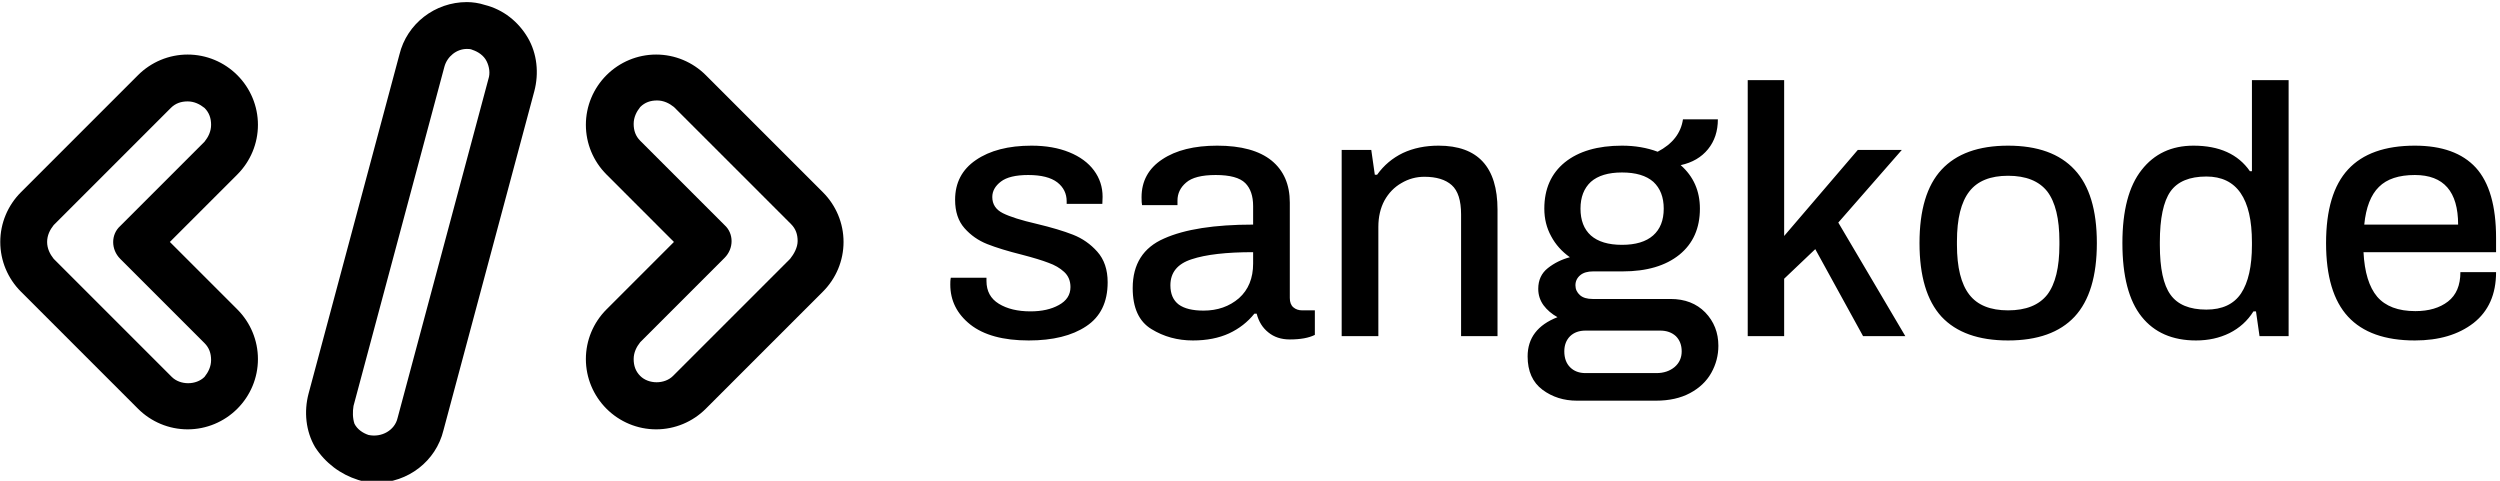 <svg data-v-423bf9ae="" xmlns="http://www.w3.org/2000/svg" viewBox="0 0 468 90" class="iconLeft"><!----><!----><!----><g data-v-423bf9ae="" id="ec141349-ba6e-4887-9584-be573717d6b9" fill="black" transform="matrix(4.736,0,0,4.736,175.527,4.724)"><path d="M3.60 12.46Q2.09 12.46 1.29 11.83Q0.50 11.20 0.50 10.25L0.50 10.25Q0.50 10.09 0.51 10.04Q0.52 10.00 0.52 9.98L0.52 9.98L1.93 9.98L1.93 10.11Q1.93 10.71 2.42 11.01Q2.91 11.31 3.67 11.31L3.67 11.31Q4.34 11.31 4.79 11.06Q5.25 10.81 5.25 10.35L5.25 10.35Q5.25 9.98 5.00 9.75Q4.75 9.52 4.38 9.39Q4.02 9.25 3.33 9.07L3.33 9.07Q2.49 8.86 1.96 8.65Q1.43 8.44 1.06 8.02Q0.69 7.60 0.69 6.90L0.69 6.90Q0.69 5.89 1.51 5.33Q2.34 4.76 3.71 4.76L3.71 4.76Q4.56 4.76 5.20 5.02Q5.84 5.28 6.18 5.74Q6.52 6.20 6.52 6.78L6.52 6.78L6.51 7.06L5.10 7.06L5.10 6.96Q5.10 6.50 4.73 6.21Q4.35 5.92 3.58 5.92L3.58 5.92Q2.84 5.92 2.50 6.18Q2.16 6.44 2.16 6.79L2.16 6.79Q2.16 7.22 2.58 7.43Q3.00 7.64 3.91 7.85L3.91 7.85Q4.79 8.06 5.35 8.28Q5.91 8.50 6.31 8.95Q6.72 9.41 6.72 10.16L6.72 10.16Q6.72 11.34 5.87 11.90Q5.03 12.46 3.60 12.46L3.60 12.46ZM10.09 12.46Q9.18 12.46 8.45 12.01Q7.71 11.56 7.71 10.39L7.71 10.39Q7.71 8.97 8.95 8.43Q10.18 7.88 12.47 7.88L12.47 7.88L12.47 7.15Q12.47 6.55 12.16 6.24Q11.84 5.92 10.99 5.92L10.99 5.92Q10.16 5.92 9.82 6.22Q9.48 6.51 9.48 6.93L9.48 6.93L9.48 7.11L8.08 7.11Q8.06 7.03 8.06 6.80L8.06 6.80Q8.06 5.84 8.88 5.30Q9.69 4.76 11.05 4.76L11.05 4.76Q12.47 4.76 13.20 5.35Q13.92 5.94 13.92 7.01L13.92 7.01L13.92 10.78Q13.92 11.03 14.06 11.15Q14.20 11.27 14.41 11.27L14.41 11.27L14.91 11.27L14.91 12.24Q14.55 12.42 13.92 12.42L13.92 12.42Q13.41 12.42 13.07 12.14Q12.73 11.87 12.61 11.40L12.61 11.40L12.52 11.40Q12.12 11.90 11.52 12.18Q10.91 12.46 10.09 12.46L10.09 12.46ZM10.51 11.28Q11.34 11.28 11.91 10.79Q12.47 10.29 12.47 9.42L12.47 9.42L12.47 8.97Q10.88 8.97 10.04 9.25Q9.20 9.52 9.20 10.28L9.20 10.28Q9.20 10.79 9.53 11.04Q9.86 11.28 10.51 11.28L10.51 11.28ZM15.97 12.29L15.97 4.93L17.14 4.93L17.28 5.91L17.37 5.91Q17.77 5.35 18.39 5.05Q19.01 4.76 19.80 4.76L19.80 4.76Q22.13 4.76 22.13 7.29L22.13 7.29L22.13 12.29L20.69 12.29L20.69 7.48Q20.69 6.65 20.32 6.32Q19.95 5.99 19.24 5.99L19.24 5.99Q18.75 5.99 18.33 6.24Q17.91 6.48 17.66 6.93Q17.42 7.38 17.42 7.97L17.42 7.97L17.42 12.29L15.97 12.29ZM25.27 14.84Q24.49 14.84 23.91 14.41Q23.32 13.97 23.32 13.09L23.32 13.09Q23.32 12.00 24.50 11.54L24.50 11.54Q24.16 11.35 23.95 11.07Q23.74 10.78 23.74 10.42L23.74 10.42Q23.74 9.90 24.12 9.60Q24.50 9.30 24.99 9.17L24.99 9.17Q24.51 8.83 24.25 8.34Q23.98 7.85 23.98 7.25L23.98 7.25Q23.98 6.08 24.79 5.42Q25.61 4.76 27.05 4.76L27.05 4.76Q27.82 4.76 28.46 5.00L28.46 5.00Q29.34 4.54 29.46 3.72L29.46 3.72L30.84 3.72Q30.84 4.42 30.45 4.90Q30.06 5.38 29.37 5.53L29.37 5.53Q30.13 6.20 30.13 7.25L30.13 7.25Q30.13 8.41 29.32 9.07Q28.50 9.73 27.08 9.73L27.08 9.73L25.91 9.73Q25.58 9.73 25.40 9.88Q25.21 10.04 25.21 10.28L25.21 10.28Q25.21 10.51 25.39 10.67Q25.56 10.82 25.89 10.82L25.89 10.82L28.97 10.82Q29.82 10.82 30.34 11.35Q30.86 11.89 30.86 12.67L30.86 12.67Q30.86 13.24 30.58 13.74Q30.30 14.24 29.74 14.54Q29.18 14.84 28.39 14.84L28.39 14.84L25.27 14.84ZM27.05 8.68Q27.86 8.68 28.28 8.31Q28.70 7.94 28.70 7.25L28.70 7.25Q28.70 6.57 28.29 6.19Q27.87 5.82 27.05 5.82L27.05 5.82Q26.24 5.82 25.82 6.19Q25.41 6.57 25.41 7.25L25.41 7.25Q25.41 7.94 25.82 8.31Q26.24 8.68 27.05 8.68L27.05 8.68ZM25.61 13.75L28.41 13.75Q28.84 13.75 29.13 13.51Q29.41 13.27 29.41 12.89L29.41 12.89Q29.41 12.52 29.18 12.29Q28.94 12.07 28.56 12.07L28.56 12.07L25.61 12.07Q25.23 12.07 25.00 12.29Q24.77 12.52 24.77 12.89L24.77 12.89Q24.77 13.29 25.00 13.52Q25.23 13.75 25.61 13.75L25.61 13.75ZM32.02 12.29L32.02 2.17L33.46 2.17L33.46 8.33L36.37 4.93L38.11 4.93L35.60 7.80L38.25 12.29L36.58 12.29L34.69 8.85L33.46 10.02L33.46 12.29L32.02 12.29ZM42.31 12.46Q40.56 12.46 39.68 11.52Q38.81 10.57 38.81 8.61L38.81 8.61Q38.81 6.65 39.68 5.71Q40.56 4.76 42.31 4.76L42.31 4.76Q44.06 4.76 44.94 5.71Q45.82 6.65 45.82 8.61L45.82 8.61Q45.82 10.57 44.94 11.52Q44.06 12.46 42.31 12.46L42.31 12.46ZM42.31 11.27Q43.37 11.27 43.86 10.65Q44.34 10.02 44.34 8.68L44.34 8.68L44.34 8.54Q44.34 7.20 43.86 6.57Q43.37 5.95 42.31 5.95L42.31 5.95Q41.26 5.95 40.78 6.57Q40.29 7.20 40.29 8.54L40.29 8.54L40.29 8.68Q40.29 10.02 40.78 10.65Q41.26 11.27 42.31 11.27L42.31 11.27ZM49.74 12.46Q48.34 12.46 47.59 11.52Q46.83 10.57 46.83 8.61L46.83 8.61Q46.83 6.68 47.59 5.72Q48.34 4.76 49.64 4.76L49.64 4.76Q51.17 4.76 51.87 5.77L51.87 5.77L51.95 5.77L51.95 2.17L53.40 2.17L53.40 12.29L52.25 12.29L52.11 11.31L52.01 11.31Q51.66 11.87 51.06 12.17Q50.47 12.46 49.74 12.46L49.74 12.46ZM50.15 11.24Q51.09 11.24 51.52 10.60Q51.95 9.95 51.95 8.69L51.95 8.69L51.95 8.58Q51.95 5.98 50.15 5.98L50.15 5.98Q49.15 5.98 48.73 6.57Q48.31 7.17 48.31 8.57L48.31 8.57L48.31 8.69Q48.31 10.07 48.73 10.65Q49.15 11.24 50.15 11.24L50.15 11.24ZM58.39 12.46Q56.62 12.46 55.75 11.52Q54.88 10.58 54.88 8.61L54.88 8.61Q54.88 6.64 55.75 5.70Q56.62 4.76 58.39 4.76L58.39 4.76Q60.00 4.76 60.80 5.63Q61.60 6.51 61.60 8.41L61.60 8.41L61.60 8.97L56.36 8.97Q56.42 10.16 56.90 10.73Q57.39 11.30 58.41 11.30L58.41 11.30Q59.21 11.30 59.70 10.92Q60.19 10.54 60.19 9.76L60.19 9.76L61.60 9.76Q61.60 11.07 60.71 11.77Q59.82 12.46 58.39 12.46L58.39 12.46ZM56.39 7.88L60.10 7.88Q60.10 5.92 58.39 5.92L58.39 5.92Q57.44 5.92 56.97 6.39Q56.49 6.86 56.39 7.88L56.39 7.88Z"></path></g><!----><g data-v-423bf9ae="" id="c2a1d464-e0de-4411-ae17-46e7ba27733a" transform="matrix(1.754,0,0,1.754,-8.719,-42.407)" stroke="none" fill="black"><path d="M30.3 42.8c1.4-1.4 2.2-3.3 2.2-5.3s-.8-3.9-2.2-5.3C28.9 30.8 27 30 25 30s-3.9.8-5.3 2.2L7.2 44.7C5.8 46.1 5 48 5 50s.8 3.9 2.2 5.3l12.5 12.5C21.1 69.2 23 70 25 70s3.9-.8 5.3-2.2c1.4-1.4 2.2-3.3 2.2-5.3s-.8-3.9-2.2-5.3L25 51.9 23.1 50l1.9-1.9 5.3-5.3zm-12.5 9l9 9c.5.5.7 1.1.7 1.8s-.3 1.3-.7 1.8c-.9.9-2.6.9-3.5 0L10.7 51.8c-.4-.5-.7-1.1-.7-1.8s.3-1.3.7-1.8l12.5-12.5c.5-.5 1.1-.7 1.8-.7s1.3.3 1.8.7c.5.5.7 1.1.7 1.8s-.3 1.3-.7 1.8l-9 9c-1 .9-1 2.5 0 3.5zM80.3 32.2C78.9 30.8 77 30 75 30s-3.9.8-5.3 2.2c-1.4 1.4-2.2 3.3-2.2 5.3s.8 3.9 2.2 5.3l5.3 5.3 1.9 1.9-1.9 1.9-5.3 5.3c-1.4 1.4-2.2 3.3-2.2 5.3s.8 3.9 2.2 5.3C71.1 69.2 73 70 75 70s3.9-.8 5.3-2.2l12.5-12.5C94.2 53.9 95 52 95 50s-.8-3.9-2.2-5.3L80.3 32.2zm9 19.6L76.8 64.3c-.9.9-2.6.9-3.5 0-.5-.5-.7-1.1-.7-1.8s.3-1.3.7-1.8l9-9c1-1 1-2.6 0-3.5l-9-9c-.5-.5-.7-1.1-.7-1.8s.3-1.3.7-1.8c.5-.5 1.1-.7 1.8-.7s1.3.3 1.8.7l12.5 12.5c.5.5.7 1.1.7 1.8s-.4 1.4-.8 1.9zM43.2 75.4c.6.2 1.3.3 1.9.3 3.4 0 6.4-2.3 7.2-5.6L62 33.9c.5-1.9.3-4-.7-5.7-1-1.7-2.6-3-4.6-3.5-.6-.2-1.3-.3-1.9-.3-3.4 0-6.4 2.3-7.2 5.6l-9.7 36.2c-.5 1.9-.3 4 .7 5.7 1.1 1.7 2.7 2.9 4.6 3.5zm-.5-7.9l9.7-36.2c.3-1.1 1.3-1.9 2.4-1.9.2 0 .4 0 .6.1.6.2 1.2.6 1.5 1.2.3.6.4 1.3.2 1.9l-9.7 36.2c-.3 1.3-1.7 2.1-3.1 1.8-.6-.2-1.2-.6-1.5-1.2-.2-.6-.2-1.3-.1-1.9z"></path></g><!----></svg>